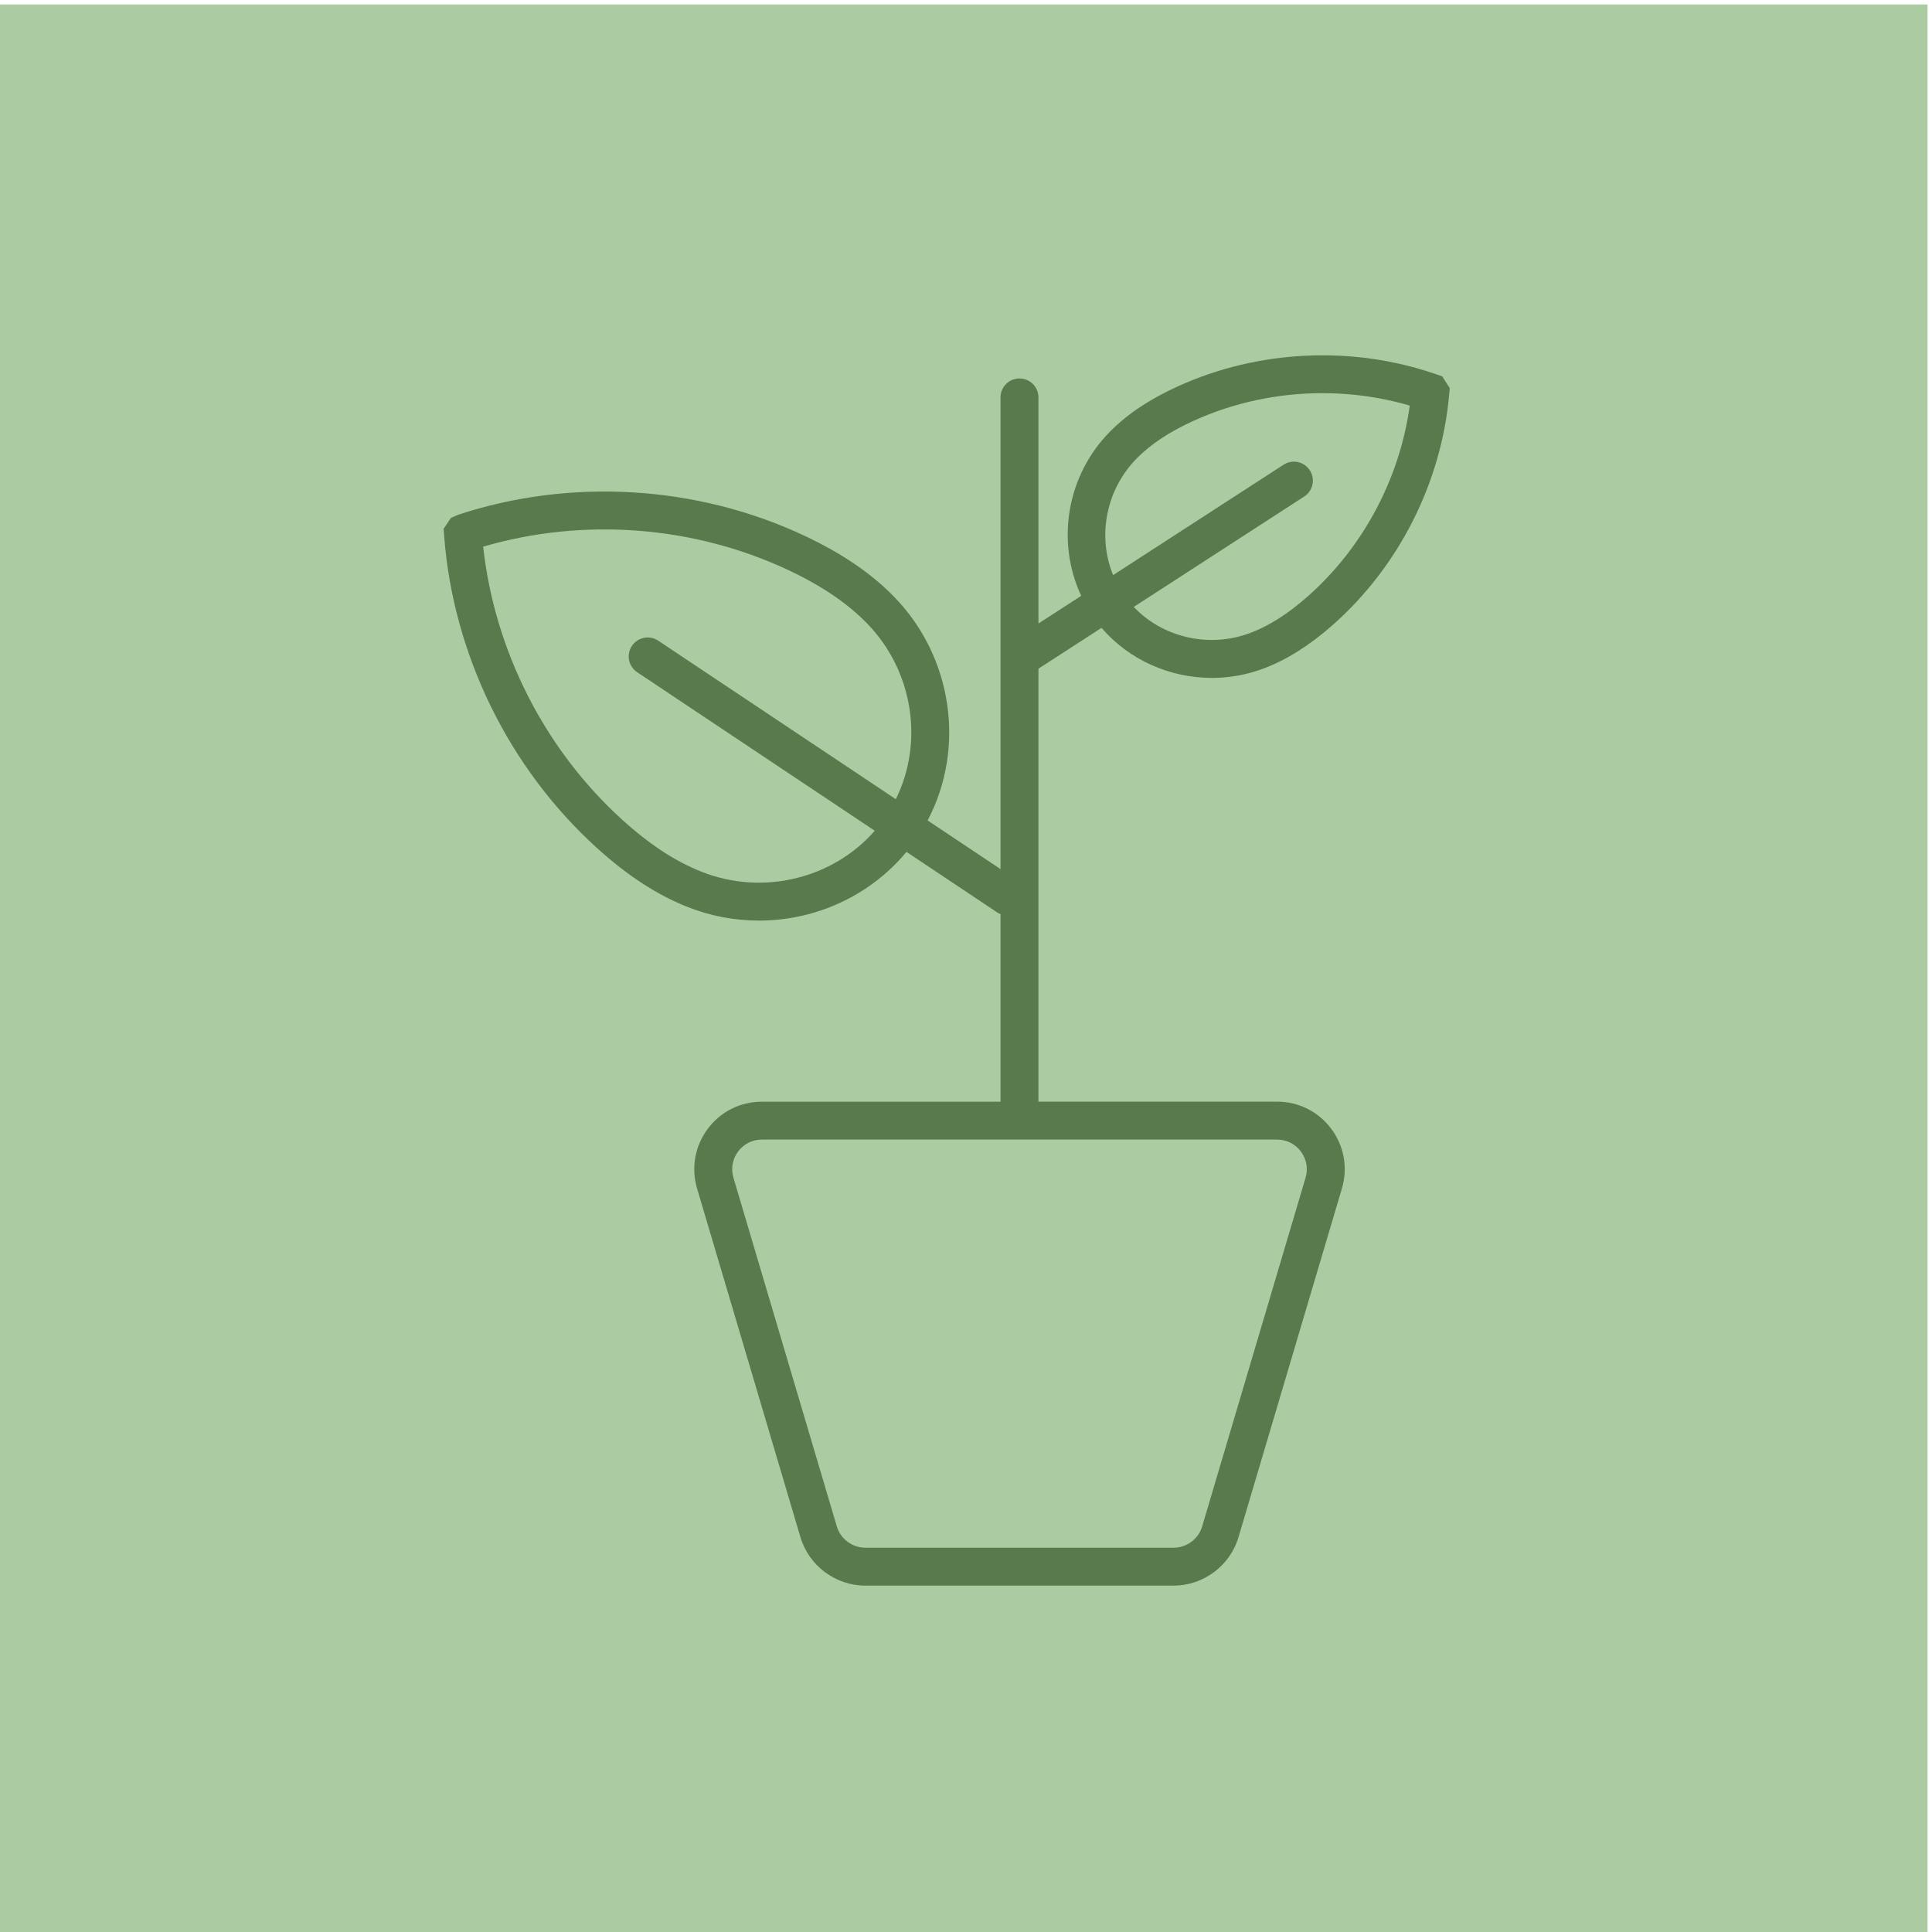 <?xml version="1.0" encoding="UTF-8"?><svg id="a" xmlns="http://www.w3.org/2000/svg" width="100" height="100" viewBox="0 0 100 100"><defs><style>.b{fill:#abcca2;}.c{fill:#597a4c;}</style></defs><rect class="b" y=".231" width="99.769" height="99.769"/><path class="c" d="M74.652,19.48l-.324-.112c-4.323-1.494-9.19-1.266-13.353,.625-1.455,.661-2.6,1.422-3.501,2.326-2.267,2.274-2.825,5.715-1.511,8.521l-2.213,1.433v-11.702c0-.541-.439-.982-.982-.982s-.982,.439-.982,.982v24.412l-3.772-2.517c1.962-3.722,1.308-8.438-1.717-11.557-1.183-1.22-2.7-2.256-4.637-3.169-5.57-2.624-12.121-3.021-17.968-1.089l-.356,.16-.375,.562,.025,.337c.46,6.141,3.34,12.037,7.903,16.174,1.585,1.437,3.125,2.44,4.707,3.064,1.201,.474,2.451,.702,3.687,.702,2.922,0,5.749-1.279,7.636-3.556l4.714,3.145c.049,.032,.103,.05,.155,.073v9.712h-12.354c-1.115,0-2.136,.512-2.802,1.405-.666,.893-.867,2.019-.552,3.087l5.352,18.052c.437,1.474,1.817,2.503,3.354,2.503h15.964c1.537,0,2.917-1.029,3.354-2.505l5.353-18.052c.316-1.069,.116-2.193-.552-3.087-.667-.893-1.689-1.405-2.802-1.405h-12.353v-22.41l3.264-2.114c1.429,1.661,3.538,2.591,5.712,2.591,.903,0,1.817-.16,2.697-.494,1.192-.452,2.354-1.186,3.555-2.243,3.429-3.026,5.627-7.375,6.031-11.929l.029-.332-.387-.611Zm-28.284,21.886l-12.3-8.206c-.45-.301-1.06-.179-1.361,.272-.301,.451-.179,1.061,.272,1.361l12.298,8.206c-2.166,2.479-5.781,3.381-8.964,2.123-1.357-.536-2.702-1.417-4.108-2.693-4.012-3.639-6.608-8.755-7.196-14.133,5.19-1.521,10.913-1.088,15.813,1.22,1.718,.81,3.047,1.713,4.064,2.759,2.385,2.458,2.94,6.14,1.482,9.092h0Zm19.735,17.619c.489,0,.937,.225,1.231,.617,.292,.392,.381,.886,.242,1.355l-5.353,18.052c-.192,.647-.797,1.099-1.472,1.099h-15.965c-.675,0-1.281-.453-1.472-1.1l-5.352-18.052c-.14-.469-.051-.962,.242-1.355,.292-.392,.741-.616,1.231-.616h26.669Zm1.576-28.108c-1.02,.899-1.985,1.513-2.953,1.88-2.143,.812-4.538,.24-6.044-1.342l8.824-5.715c.455-.294,.585-.901,.29-1.357-.296-.455-.903-.586-1.358-.29l-8.824,5.715c-.828-2.023-.369-4.443,1.247-6.065,.731-.734,1.688-1.363,2.924-1.924,2.088-.949,4.375-1.429,6.663-1.429,1.527,0,3.053,.213,4.52,.643-.519,3.784-2.42,7.353-5.288,9.884h0Z"/></svg>